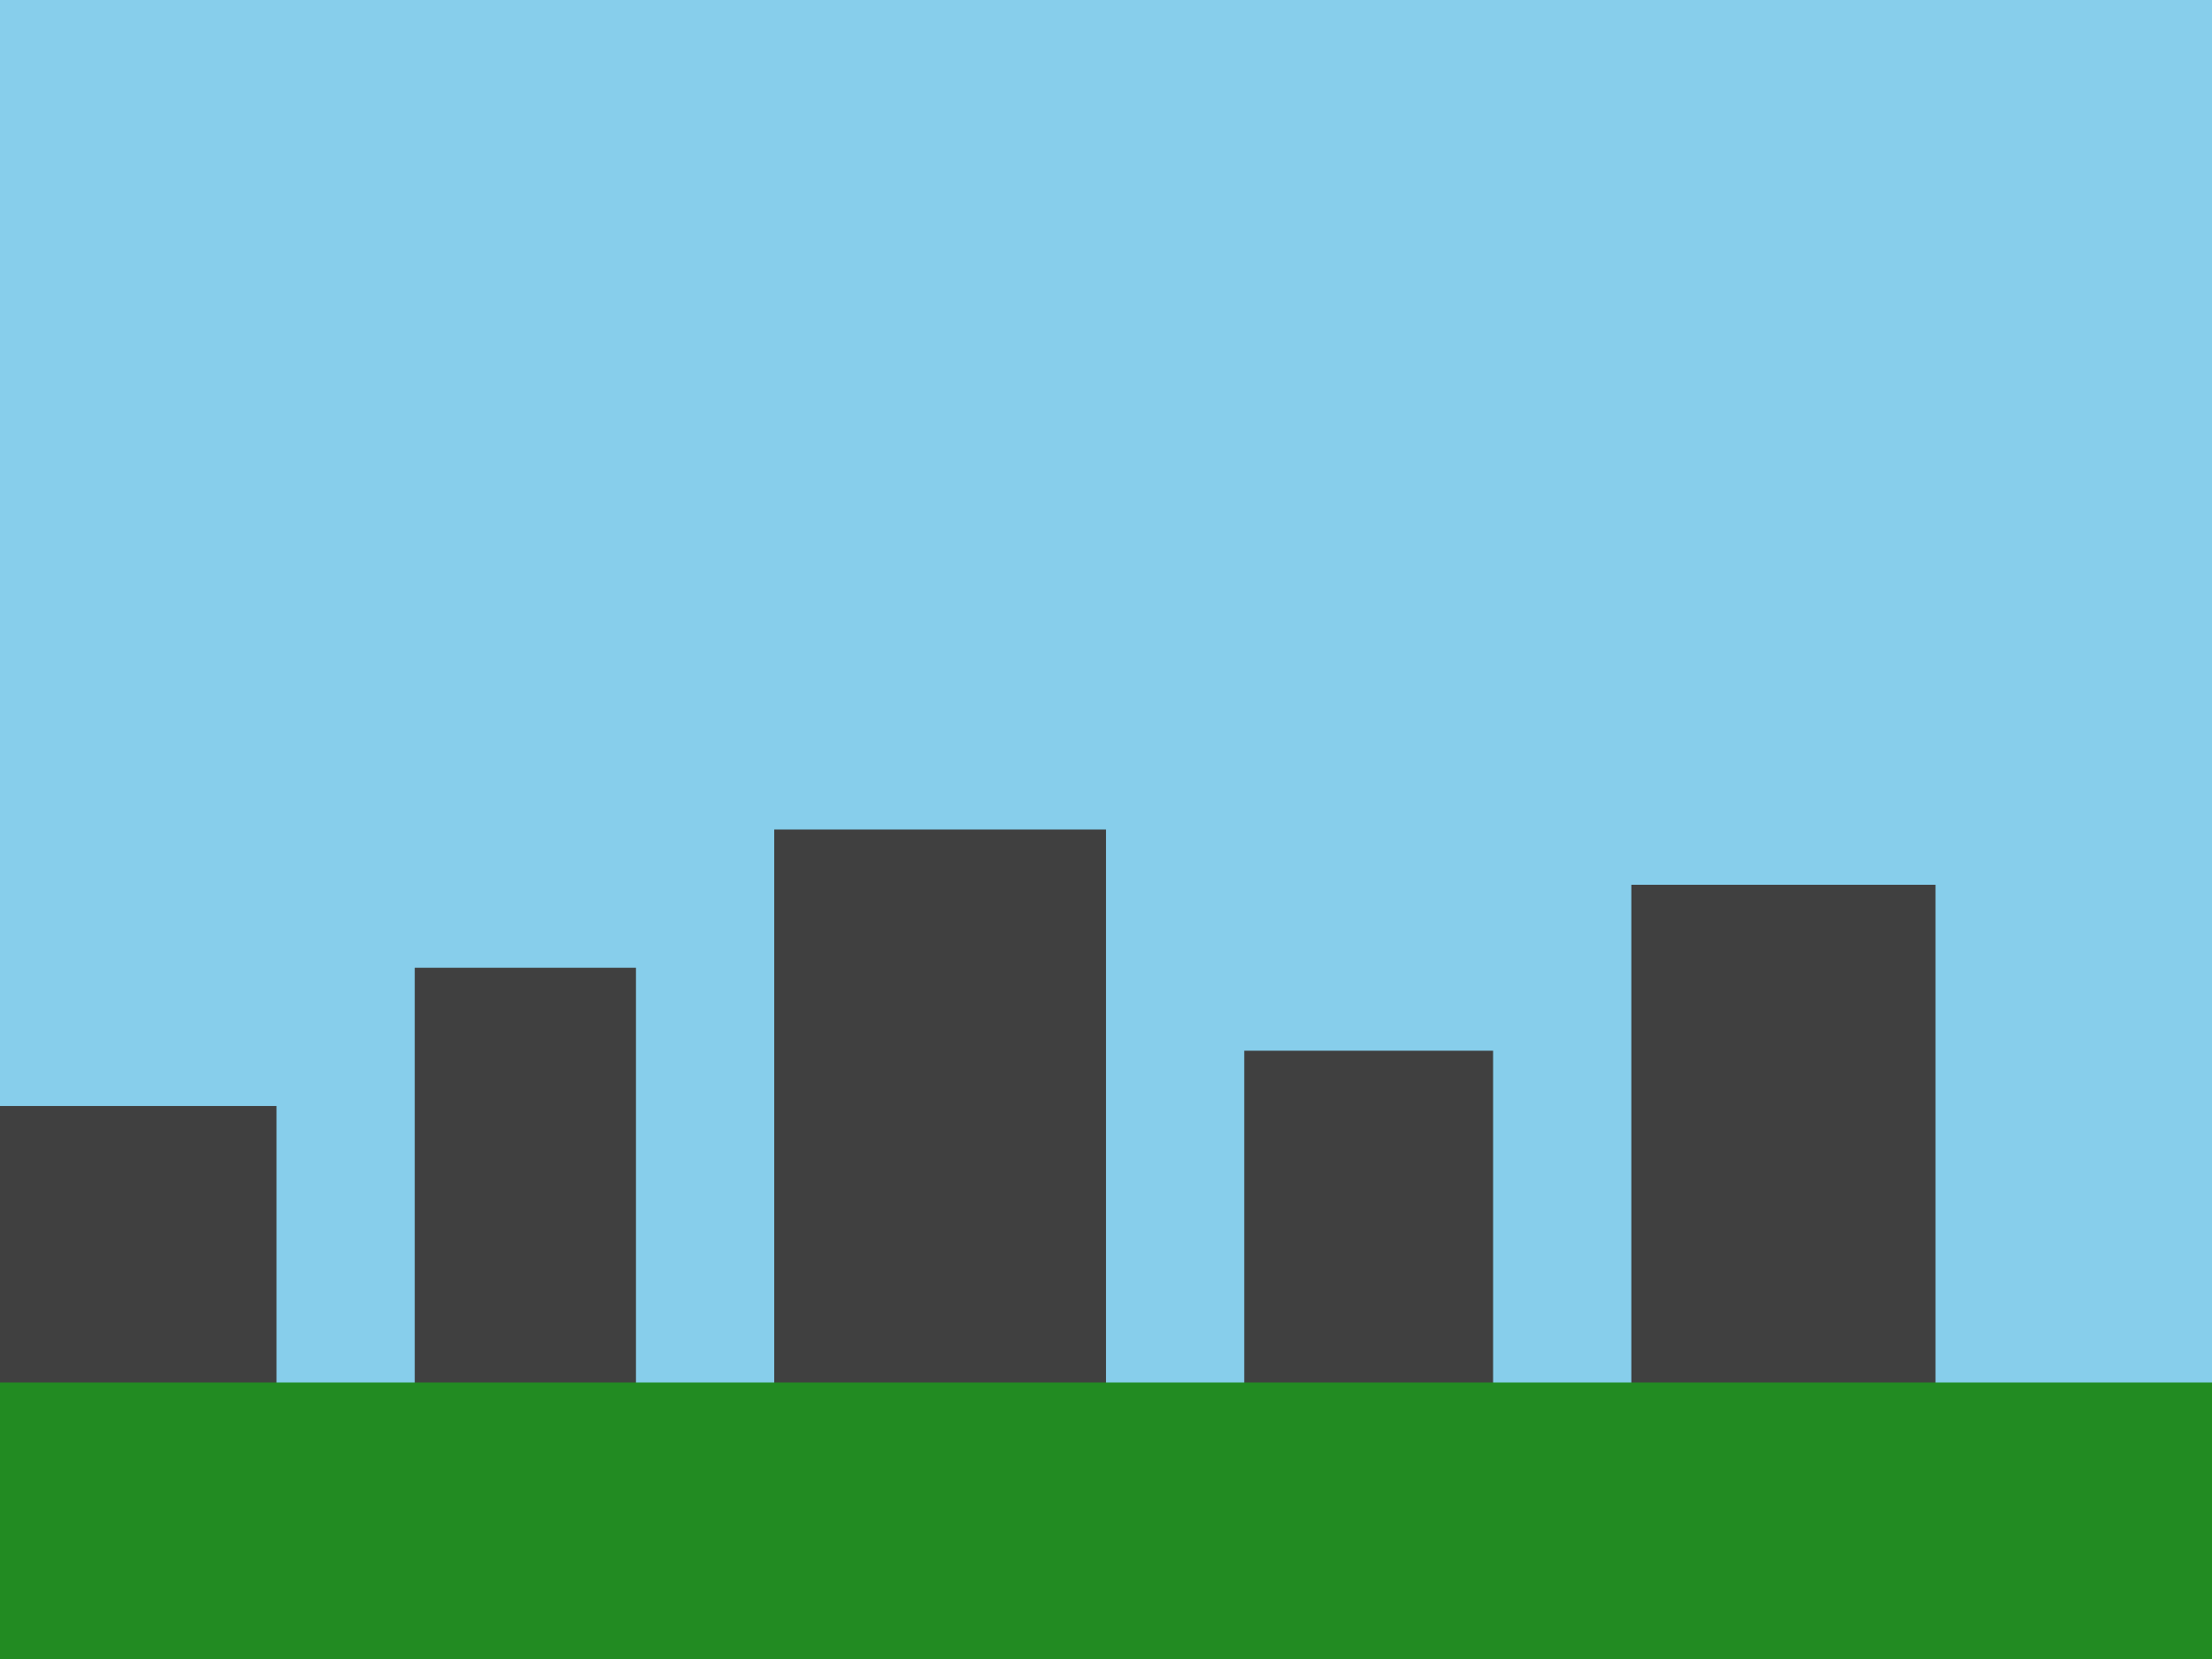 <svg width="800" height="600" xmlns="http://www.w3.org/2000/svg"><rect width="800" height="600" fill="#87CEEB"/><rect x="0" y="400" width="100" height="200" fill="#404040"/><rect x="150" y="350" width="80" height="250" fill="#404040"/><rect x="280" y="300" width="120" height="300" fill="#404040"/><rect x="450" y="380" width="90" height="220" fill="#404040"/><rect x="590" y="320" width="110" height="280" fill="#404040"/><rect x="0" y="500" width="800" height="100" fill="#228B22"/></svg>

